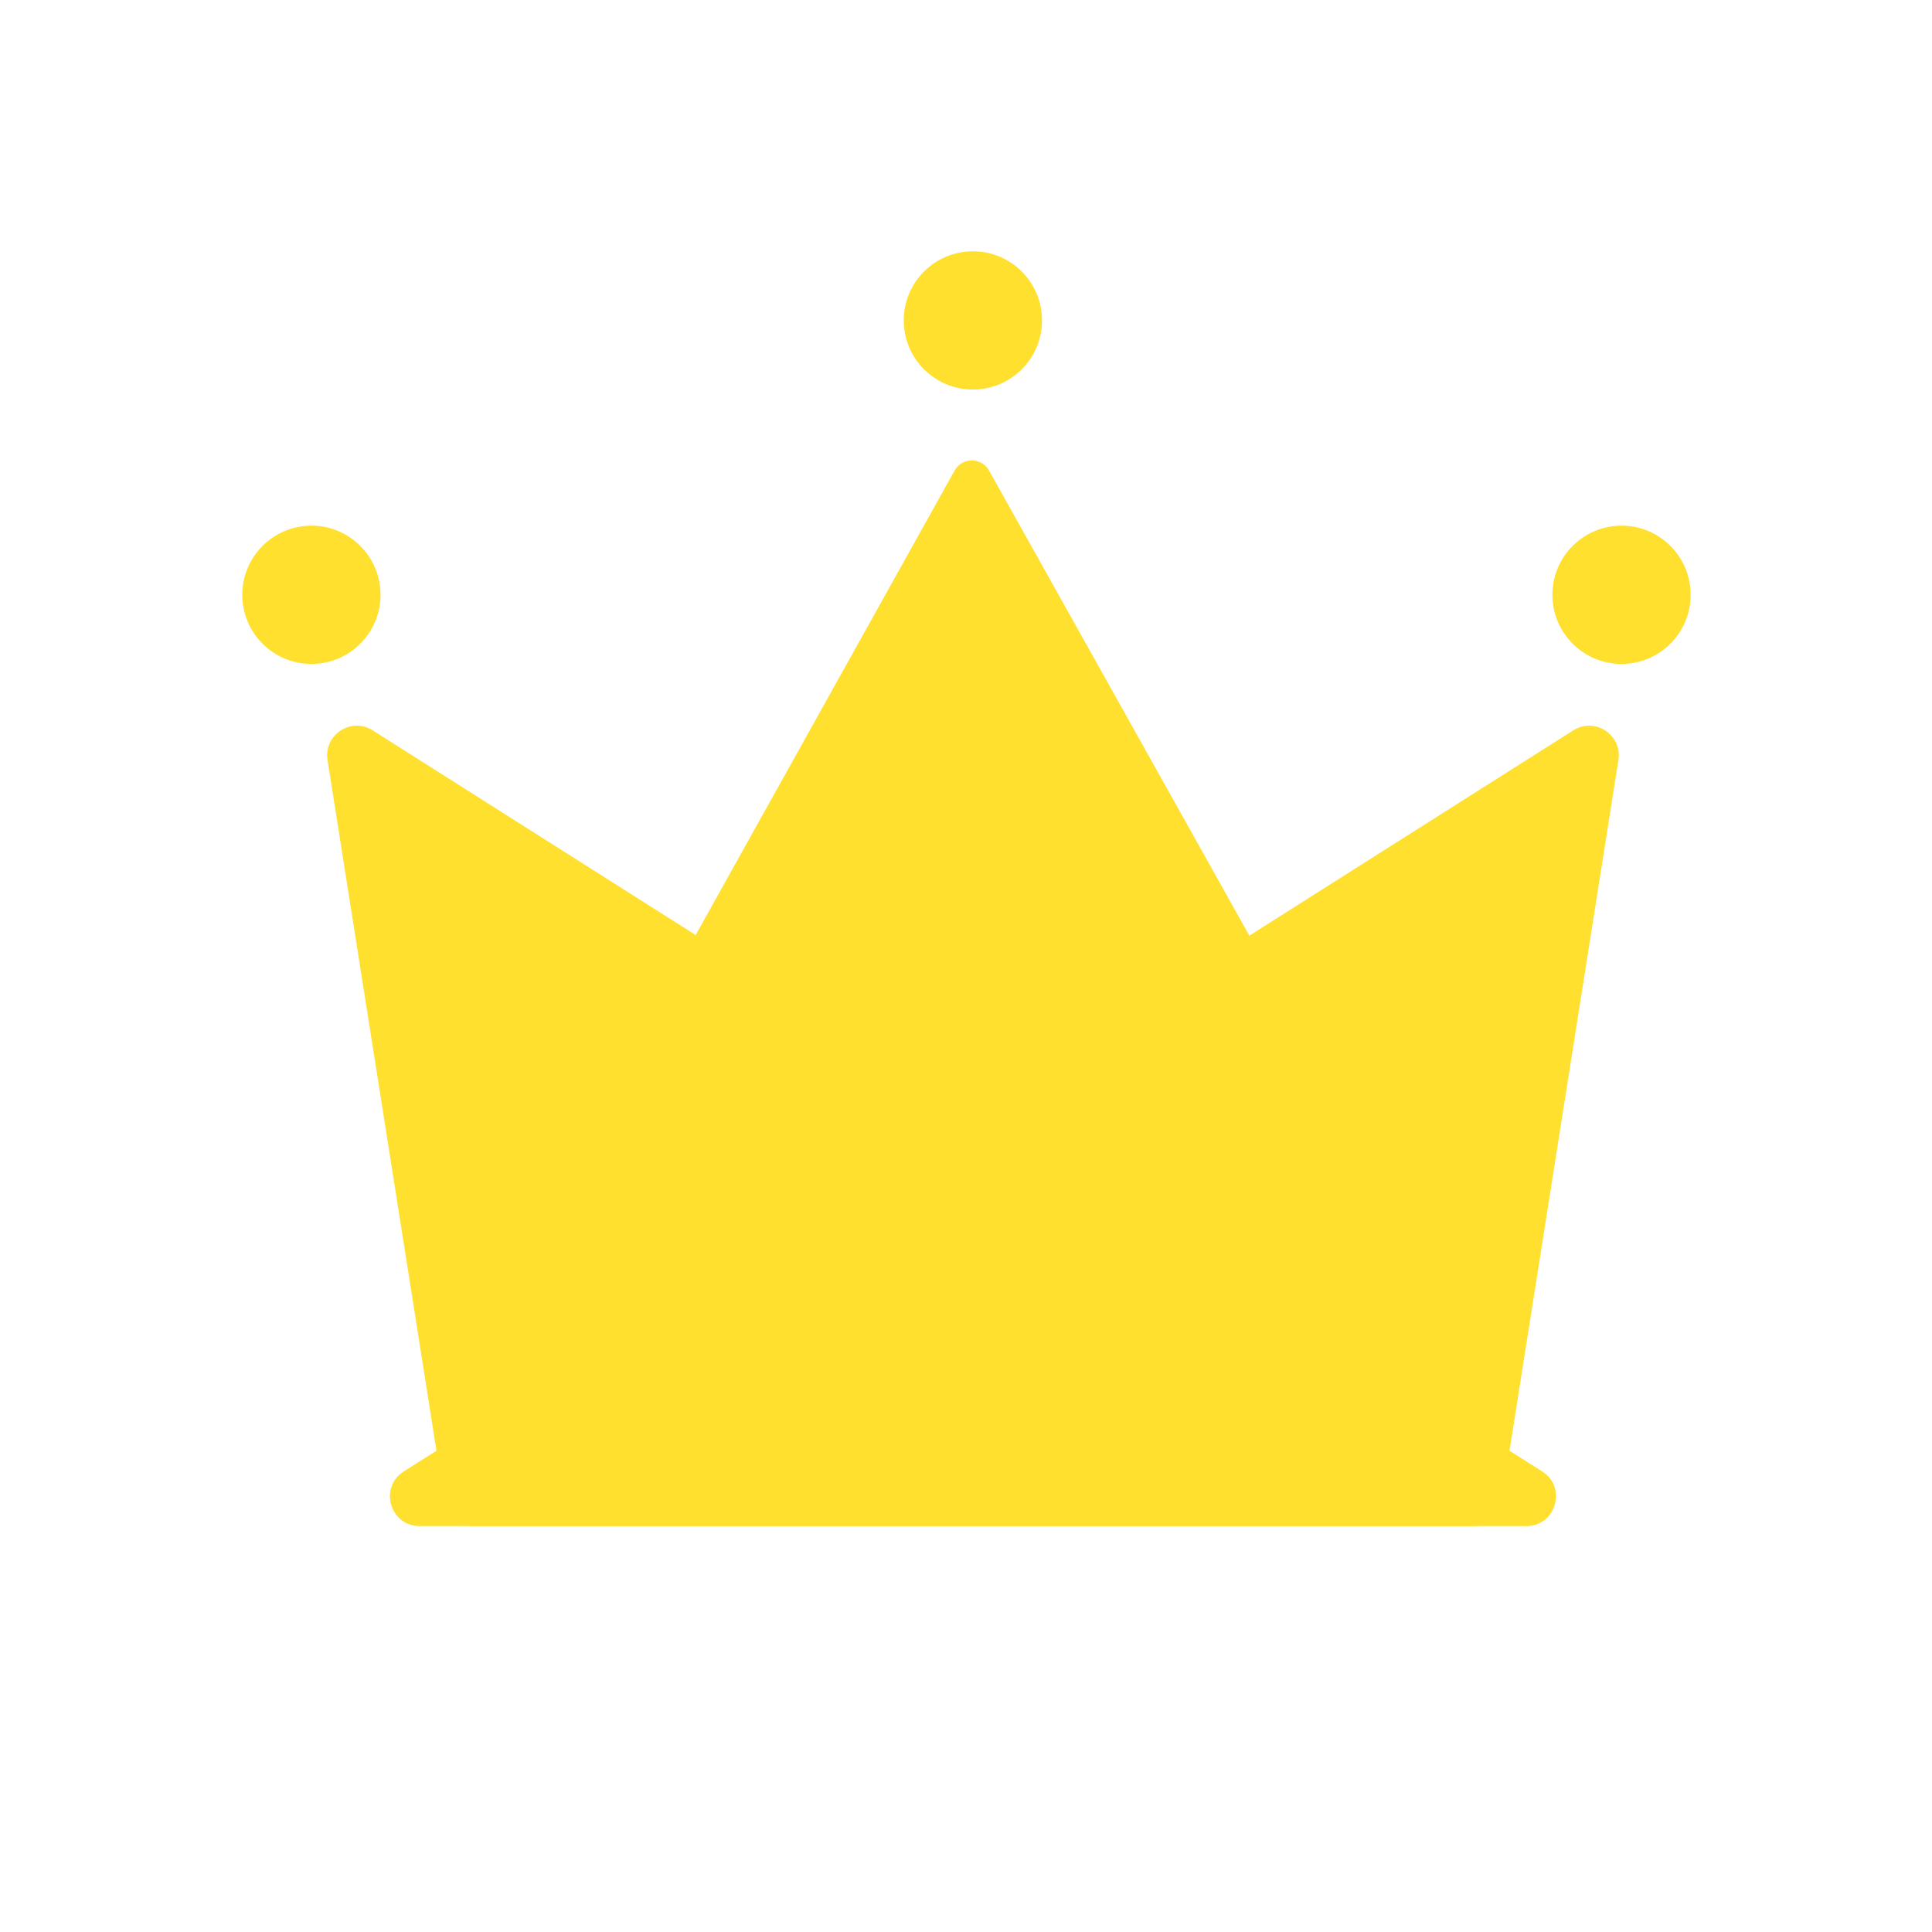 <svg width="60" height="60" viewBox="0 0 60 60" fill="none" xmlns="http://www.w3.org/2000/svg">
<path d="M10.172 23.603C10.049 22.821 10.905 22.259 11.574 22.682L47.894 45.697C48.672 46.19 48.323 47.394 47.401 47.394H14.71C14.257 47.394 13.871 47.065 13.801 46.617L10.172 23.603Z" fill="#FFE02F"/>
<path d="M29.645 14.615C29.879 14.195 30.482 14.195 30.716 14.614L45.038 40.203C45.267 40.611 44.971 41.116 44.502 41.116H15.916C15.447 41.116 15.152 40.612 15.38 40.203L29.645 14.615Z" fill="#FFE02F"/>
<path d="M50.261 23.603C50.385 22.821 49.528 22.259 48.86 22.682L12.54 45.697C11.761 46.19 12.111 47.394 13.033 47.394H45.724C46.176 47.394 46.562 47.065 46.633 46.617L50.261 23.603Z" fill="#FFE02F"/>
<circle cx="9.671" cy="18.472" r="2.147" fill="#FFE02F"/>
<circle cx="30.214" cy="9.951" r="2.147" fill="#FFE02F"/>
<circle cx="50.358" cy="18.472" r="2.147" fill="#FFE02F"/>
</svg>
